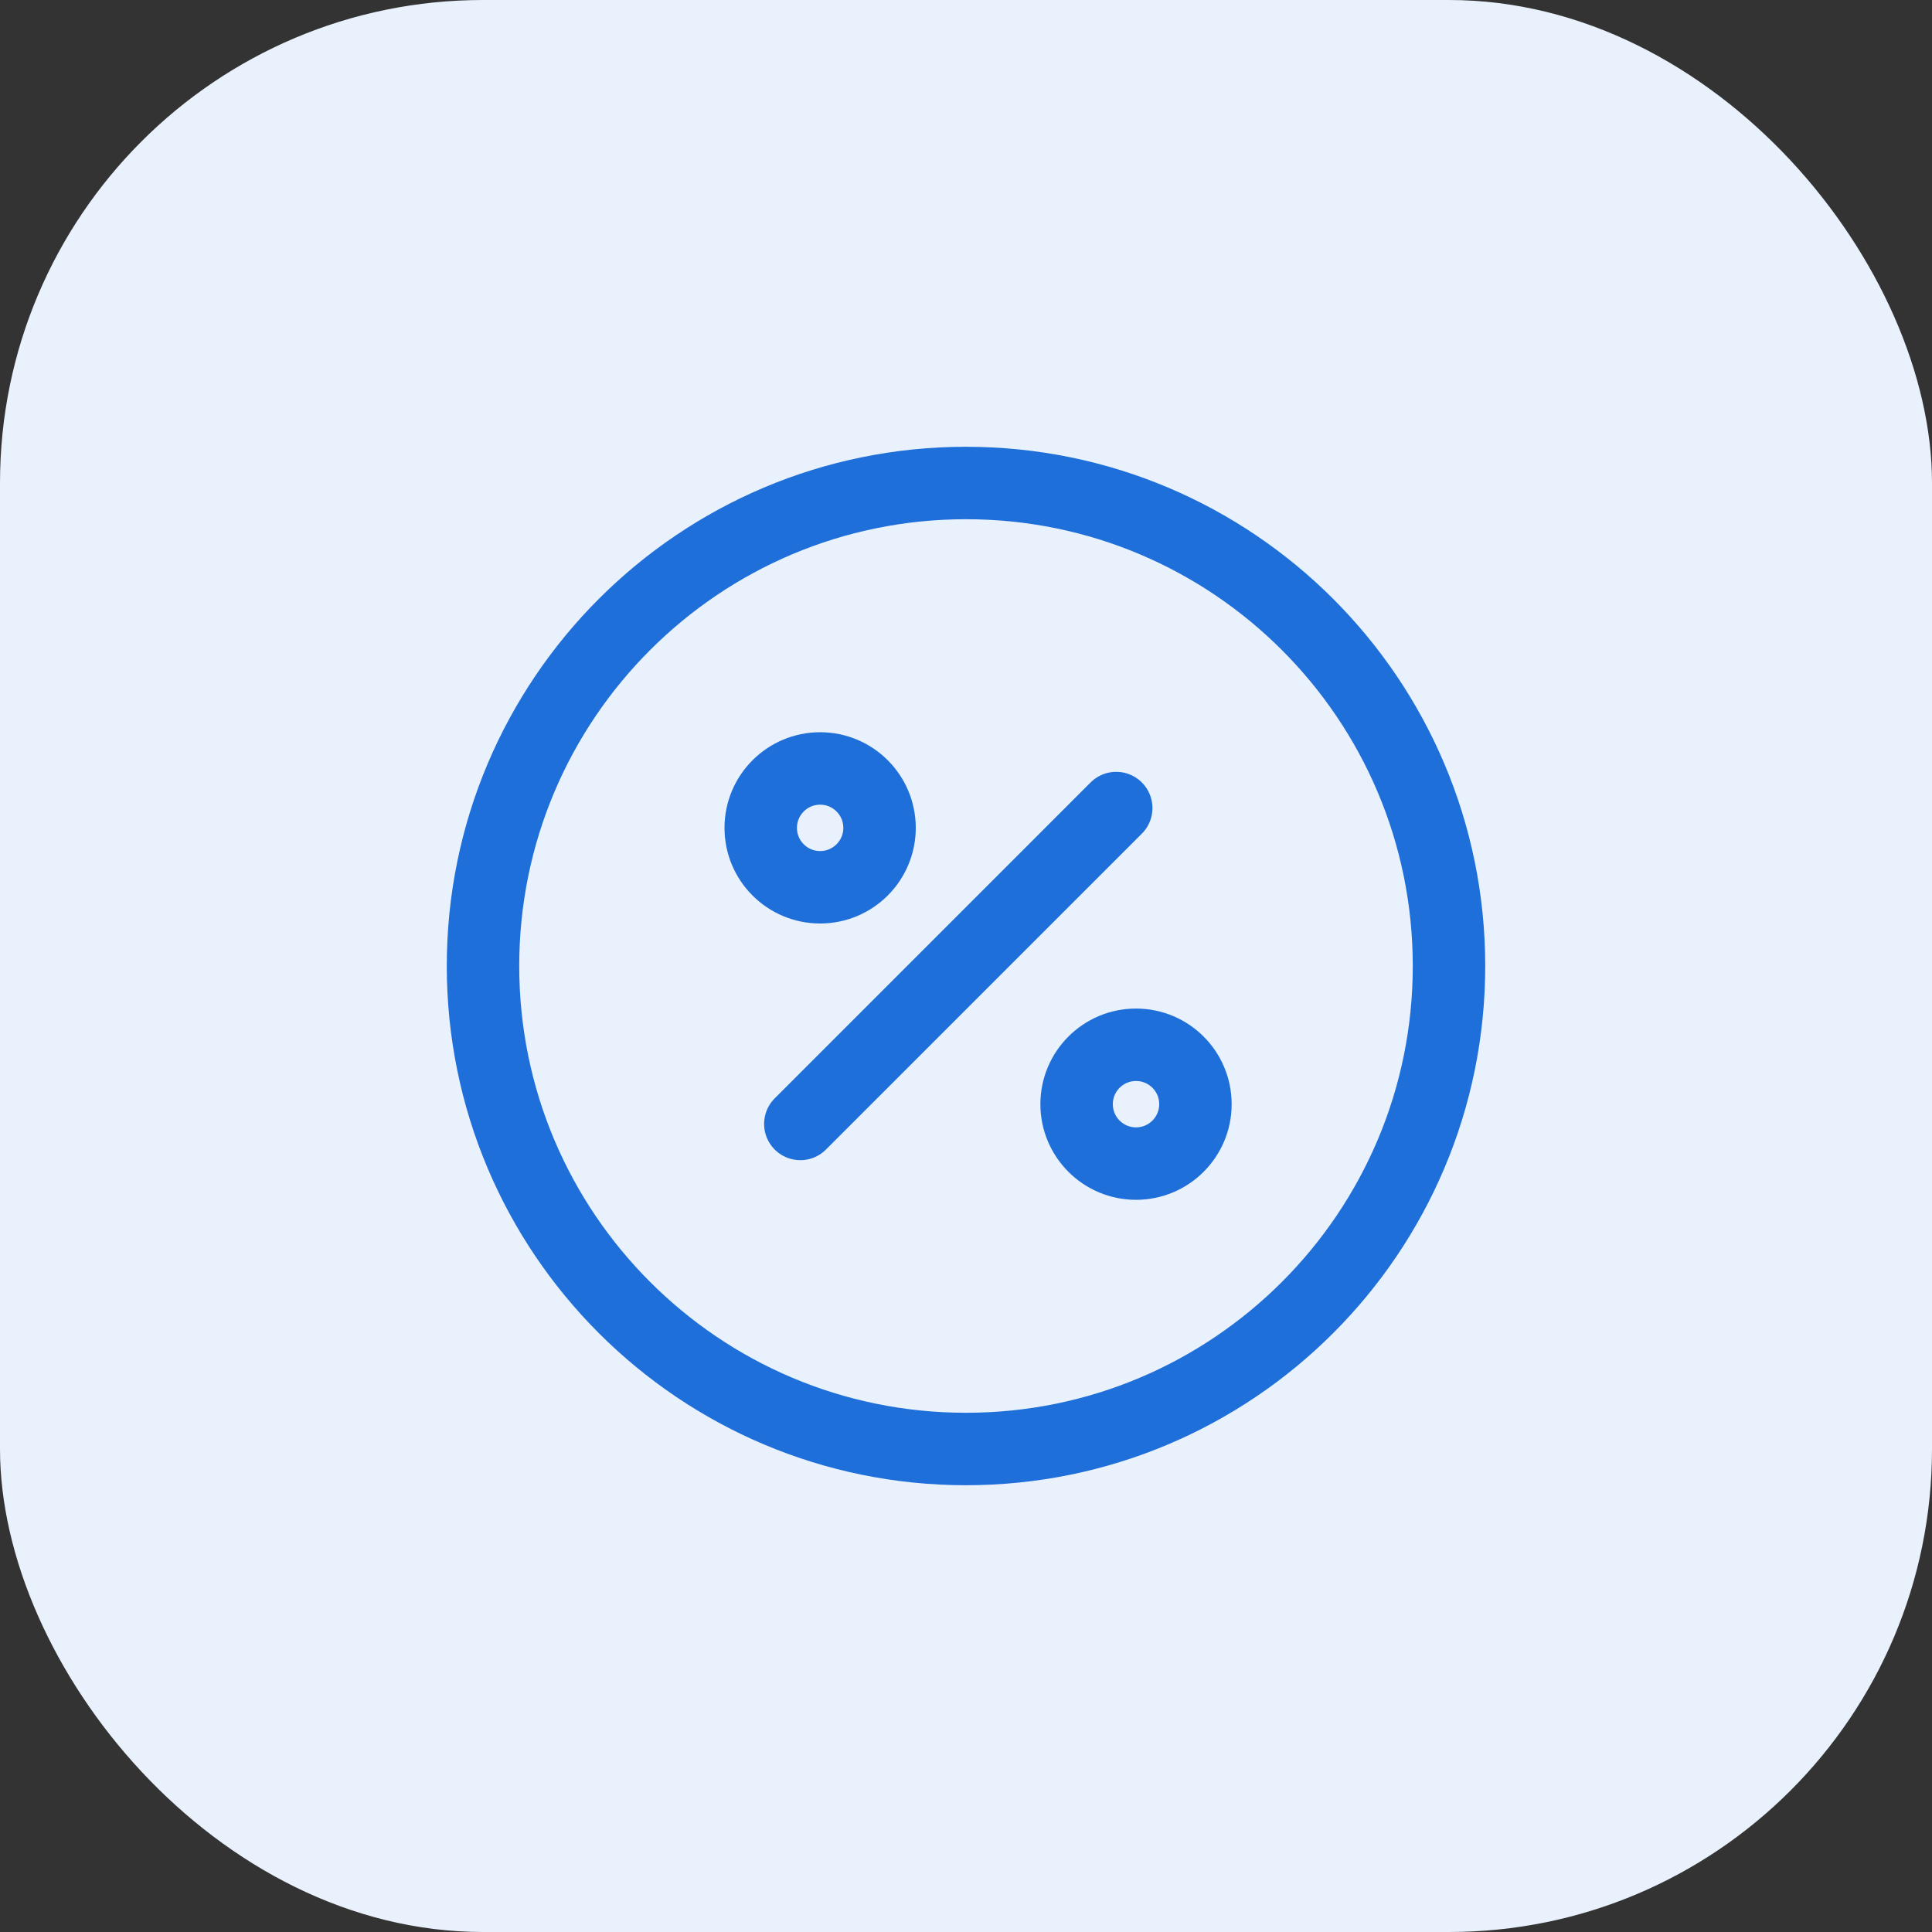 <svg width="40" height="40" viewBox="0 0 40 40" fill="none" xmlns="http://www.w3.org/2000/svg">
<rect x="0" y="0" width="40" height="40" fill="#333333" stroke="none"/>
<rect width="40" height="40" rx="10" fill="#E9F1FC"/>
<path d="M16.57 23.27L23.11 16.73" stroke="#1E6FD9" stroke-width="1.5" stroke-linecap="round" stroke-linejoin="round"/>
<path d="M16.98 18.37C17.659 18.37 18.21 17.82 18.21 17.14C18.21 16.461 17.659 15.91 16.98 15.91C16.301 15.91 15.75 16.461 15.75 17.14C15.75 17.82 16.301 18.37 16.98 18.37Z" stroke="#1E6FD9" stroke-width="1.5" stroke-linecap="round" stroke-linejoin="round"/>
<path d="M23.52 24.091C24.199 24.091 24.75 23.54 24.75 22.861C24.75 22.181 24.199 21.631 23.52 21.631C22.841 21.631 22.29 22.181 22.29 22.861C22.29 23.54 22.841 24.091 23.52 24.091Z" stroke="#1E6FD9" stroke-width="1.5" stroke-linecap="round" stroke-linejoin="round"/>
<path d="M20 30C25.523 30 30 25.523 30 20C30 14.477 25.523 10 20 10C14.477 10 10 14.477 10 20C10 25.523 14.477 30 20 30Z" stroke="#1E6FD9" stroke-width="1.5" stroke-linecap="round" stroke-linejoin="round"/>
</svg>
